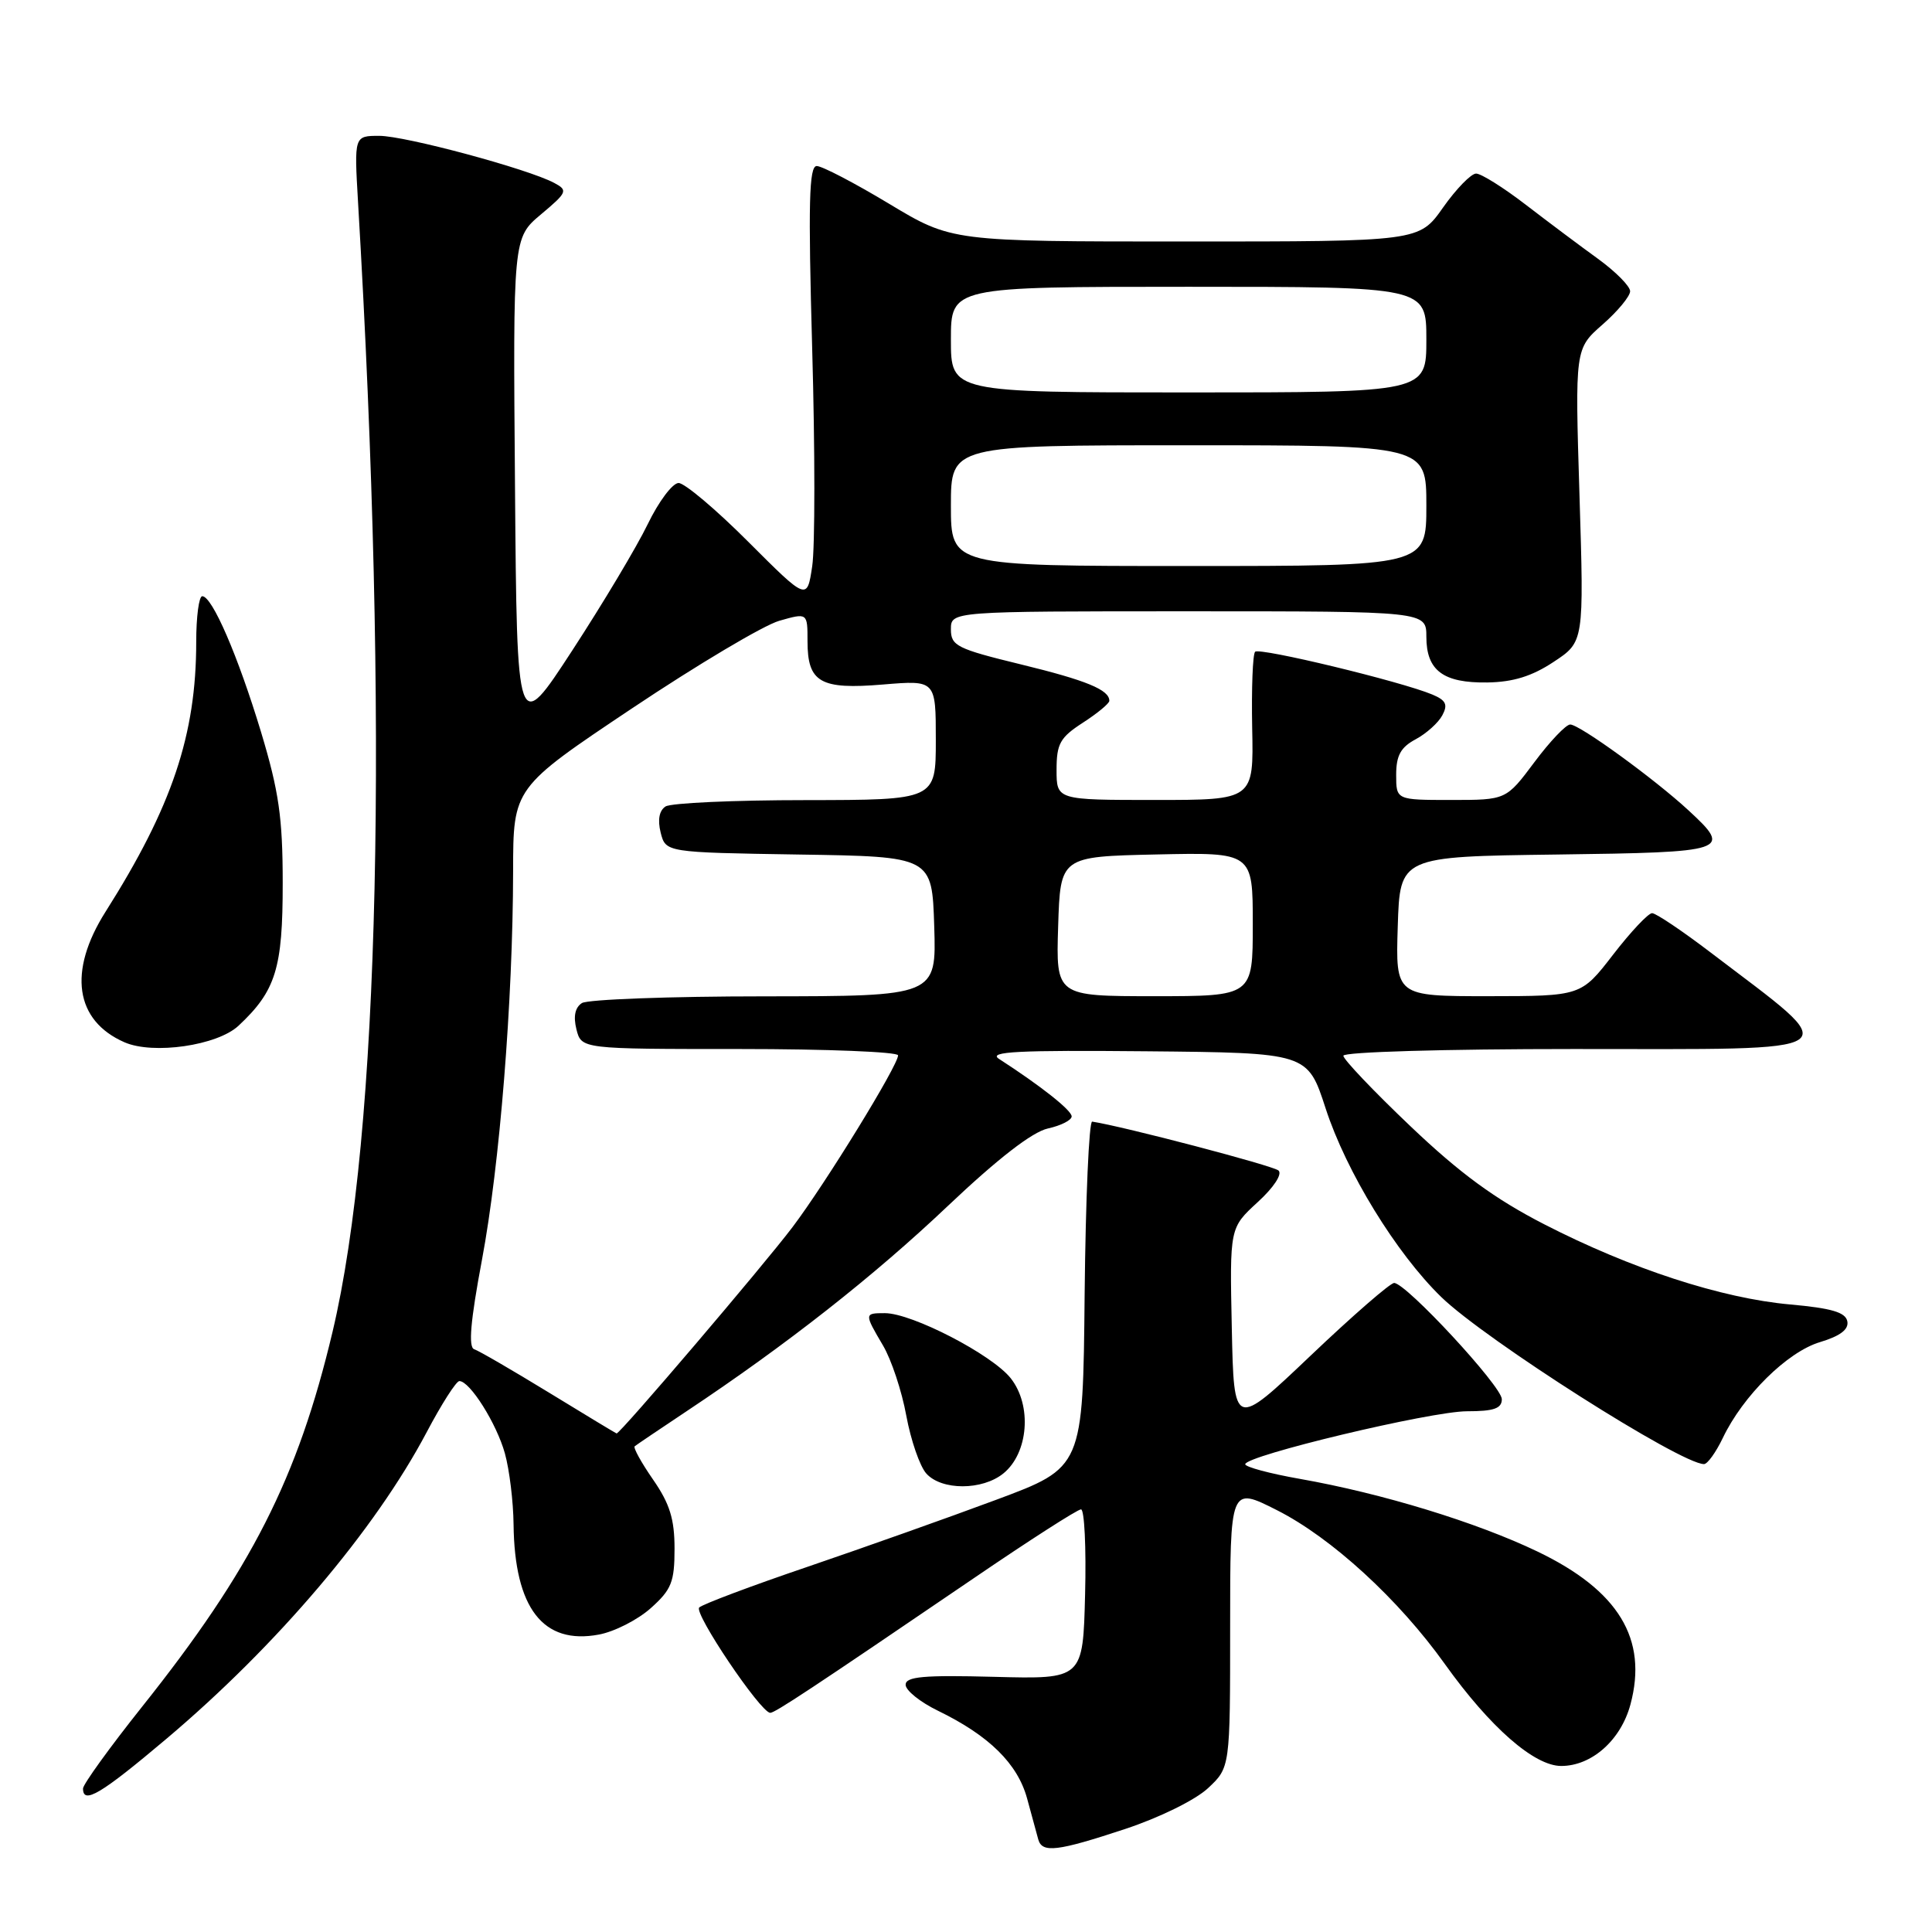 <?xml version="1.0" encoding="UTF-8" standalone="no"?>
<!DOCTYPE svg PUBLIC "-//W3C//DTD SVG 1.1//EN" "http://www.w3.org/Graphics/SVG/1.1/DTD/svg11.dtd" >
<svg xmlns="http://www.w3.org/2000/svg" xmlns:xlink="http://www.w3.org/1999/xlink" version="1.1" viewBox="0 0 256 256">
 <g >
 <path fill="currentColor"
d=" M 149.09 242.35 C 153.65 240.84 158.38 238.51 160.06 236.95 C 163.00 234.20 163.00 234.20 163.00 215.58 C 163.00 196.97 163.00 196.97 169.19 200.10 C 176.42 203.75 185.34 211.92 191.47 220.52 C 197.44 228.87 203.29 234.00 206.87 234.00 C 210.91 234.00 214.77 230.58 216.04 225.86 C 218.38 217.17 214.47 210.74 203.71 205.58 C 195.64 201.71 183.14 197.88 172.25 195.96 C 168.26 195.26 165.00 194.38 165.00 194.02 C 165.00 192.88 189.60 187.00 194.39 187.00 C 197.95 187.00 199.00 186.63 199.00 185.40 C 199.00 183.70 186.31 170.00 184.73 170.00 C 184.21 170.00 179.22 174.34 173.64 179.65 C 163.50 189.29 163.50 189.29 163.22 176.00 C 162.94 162.70 162.94 162.70 166.63 159.31 C 168.77 157.36 169.94 155.58 169.41 155.10 C 168.71 154.46 148.89 149.26 144.72 148.62 C 144.30 148.55 143.85 158.84 143.72 171.48 C 143.50 194.45 143.50 194.45 132.00 198.73 C 125.67 201.09 114.42 205.08 107.00 207.61 C 99.58 210.13 93.12 212.56 92.65 213.00 C 91.89 213.72 100.73 226.86 102.05 226.96 C 102.63 227.00 107.43 223.83 128.96 209.17 C 136.36 204.12 142.78 200.00 143.24 200.00 C 143.69 200.00 143.94 205.06 143.78 211.25 C 143.50 222.50 143.50 222.50 131.75 222.19 C 122.36 221.94 120.00 222.16 120.00 223.24 C 120.00 223.99 121.93 225.54 124.28 226.68 C 131.07 229.98 134.84 233.70 136.10 238.32 C 136.72 240.62 137.39 243.06 137.58 243.75 C 138.10 245.56 140.11 245.32 149.09 242.35 Z  M 22.03 230.42 C 36.69 218.05 49.70 202.72 56.55 189.75 C 58.51 186.04 60.45 183.00 60.87 183.00 C 62.26 183.00 65.80 188.62 66.90 192.58 C 67.50 194.74 68.02 198.97 68.05 202.00 C 68.18 213.09 71.96 217.98 79.35 216.59 C 81.41 216.21 84.51 214.63 86.24 213.08 C 88.98 210.63 89.38 209.62 89.38 205.21 C 89.38 201.29 88.75 199.25 86.54 196.06 C 84.98 193.81 83.88 191.82 84.10 191.64 C 84.32 191.46 87.42 189.36 91.00 186.98 C 104.23 178.18 115.77 169.11 125.60 159.79 C 132.23 153.51 136.78 149.99 138.85 149.53 C 140.58 149.15 142.00 148.43 142.00 147.93 C 142.00 147.12 137.93 143.90 132.36 140.30 C 130.88 139.34 134.91 139.14 151.88 139.30 C 173.26 139.50 173.26 139.50 175.65 146.86 C 178.38 155.26 185.00 166.06 190.98 171.87 C 196.84 177.55 222.71 194.00 225.79 194.00 C 226.25 194.00 227.37 192.44 228.28 190.54 C 230.95 184.94 236.84 179.13 241.15 177.84 C 243.84 177.03 244.99 176.16 244.78 175.08 C 244.55 173.89 242.69 173.34 237.22 172.85 C 228.11 172.04 216.10 168.12 204.63 162.23 C 198.07 158.86 193.44 155.47 186.88 149.22 C 182.00 144.58 178.00 140.37 178.00 139.89 C 178.00 139.39 191.44 139.00 208.50 139.00 C 245.92 139.00 244.64 139.90 226.72 126.25 C 222.93 123.36 219.42 121.00 218.91 121.00 C 218.40 121.00 216.08 123.47 213.74 126.50 C 209.50 131.99 209.50 131.99 197.21 132.00 C 184.92 132.00 184.92 132.00 185.21 122.75 C 185.50 113.50 185.50 113.50 206.25 113.23 C 229.06 112.93 229.57 112.77 223.75 107.39 C 219.23 103.21 209.30 96.00 208.06 96.00 C 207.50 96.00 205.36 98.25 203.31 101.00 C 199.57 106.00 199.57 106.00 192.29 106.00 C 185.00 106.00 185.00 106.00 185.00 102.67 C 185.00 100.11 185.60 99.02 187.58 97.96 C 189.00 97.20 190.59 95.77 191.11 94.79 C 191.88 93.36 191.60 92.79 189.79 92.03 C 185.67 90.30 166.90 85.77 166.31 86.36 C 165.99 86.68 165.82 91.22 165.92 96.47 C 166.12 106.00 166.12 106.00 153.06 106.00 C 140.00 106.00 140.00 106.00 140.00 102.01 C 140.00 98.55 140.46 97.72 143.49 95.76 C 145.41 94.52 146.98 93.22 146.99 92.87 C 147.02 91.41 143.96 90.15 135.25 88.03 C 126.79 85.97 126.00 85.57 126.00 83.39 C 126.00 81.00 126.00 81.00 157.50 81.00 C 189.00 81.00 189.00 81.00 189.00 84.38 C 189.00 88.85 191.23 90.52 197.09 90.43 C 200.50 90.38 203.01 89.60 205.87 87.70 C 209.89 85.05 209.89 85.05 209.29 65.63 C 208.69 46.21 208.69 46.21 212.35 43.00 C 214.36 41.24 216.00 39.25 216.00 38.59 C 216.00 37.93 214.09 36.00 211.75 34.30 C 209.41 32.61 205.09 29.37 202.15 27.11 C 199.21 24.85 196.26 23.00 195.59 23.00 C 194.93 23.00 192.96 25.02 191.21 27.50 C 188.04 32.00 188.04 32.00 157.08 32.00 C 126.12 32.00 126.12 32.00 117.81 27.00 C 113.24 24.25 108.93 22.00 108.22 22.00 C 107.20 22.00 107.08 26.89 107.62 46.25 C 108.00 59.59 108.00 72.54 107.62 75.04 C 106.94 79.58 106.94 79.58 99.15 71.79 C 94.87 67.50 90.71 64.00 89.92 64.00 C 89.12 64.00 87.28 66.45 85.83 69.45 C 84.38 72.45 79.88 79.97 75.84 86.17 C 68.50 97.44 68.50 97.44 68.24 64.48 C 67.97 31.52 67.97 31.52 71.69 28.40 C 75.17 25.48 75.28 25.22 73.44 24.24 C 69.97 22.38 53.69 18.00 50.26 18.00 C 46.93 18.00 46.93 18.00 47.44 26.75 C 51.53 96.07 50.31 150.18 44.06 176.49 C 39.45 195.89 33.31 207.98 18.82 226.16 C 14.52 231.56 11.00 236.44 11.00 236.99 C 11.00 239.14 13.37 237.73 22.03 230.42 Z  M 132.95 195.24 C 136.28 192.54 136.77 186.23 133.93 182.63 C 131.45 179.49 120.84 174.00 117.25 174.00 C 114.51 174.00 114.51 174.05 117.00 178.28 C 118.11 180.15 119.50 184.34 120.09 187.59 C 120.69 190.84 121.88 194.29 122.74 195.25 C 124.77 197.51 130.16 197.50 132.95 195.24 Z  M 31.60 135.92 C 36.55 131.29 37.47 128.32 37.46 117.00 C 37.46 108.33 36.95 104.84 34.59 97.00 C 31.53 86.90 28.12 79.00 26.80 79.00 C 26.36 79.00 26.00 81.72 26.00 85.05 C 26.00 97.37 22.80 106.89 13.98 120.82 C 8.98 128.72 9.93 135.24 16.50 138.11 C 20.31 139.77 28.79 138.54 31.60 135.92 Z  M 72.73 184.52 C 67.90 181.57 63.45 178.98 62.83 178.78 C 62.04 178.51 62.34 175.04 63.86 166.95 C 66.22 154.39 67.96 132.66 67.99 115.45 C 68.00 104.39 68.00 104.39 83.75 93.86 C 92.41 88.07 101.19 82.85 103.25 82.26 C 107.00 81.19 107.00 81.19 107.00 84.97 C 107.00 90.43 108.69 91.40 117.02 90.70 C 124.00 90.12 124.00 90.12 124.00 98.06 C 124.00 106.00 124.00 106.00 106.75 106.02 C 97.26 106.02 88.91 106.40 88.19 106.86 C 87.35 107.40 87.12 108.62 87.54 110.32 C 88.21 112.95 88.21 112.95 105.85 113.23 C 123.50 113.50 123.50 113.50 123.79 122.75 C 124.08 132.00 124.08 132.00 101.29 132.02 C 88.75 132.02 77.88 132.43 77.11 132.91 C 76.20 133.49 75.95 134.67 76.38 136.39 C 77.04 139.00 77.04 139.00 98.02 139.00 C 109.56 139.00 119.00 139.38 119.00 139.84 C 119.00 141.17 109.41 156.78 105.02 162.59 C 101.15 167.71 82.10 190.06 81.70 189.94 C 81.59 189.91 77.55 187.47 72.73 184.52 Z  M 140.21 122.75 C 140.50 113.50 140.50 113.50 153.25 113.22 C 166.00 112.94 166.00 112.94 166.00 122.47 C 166.00 132.00 166.00 132.00 152.96 132.00 C 139.92 132.00 139.92 132.00 140.21 122.75 Z  M 126.00 67.00 C 126.00 59.00 126.00 59.00 157.50 59.00 C 189.00 59.00 189.00 59.00 189.00 67.00 C 189.00 75.00 189.00 75.00 157.50 75.00 C 126.00 75.00 126.00 75.00 126.00 67.00 Z  M 126.00 45.00 C 126.00 38.00 126.00 38.00 157.50 38.00 C 189.00 38.00 189.00 38.00 189.00 45.00 C 189.00 52.00 189.00 52.00 157.50 52.00 C 126.00 52.00 126.00 52.00 126.00 45.00 Z "/>
</g>
</svg>